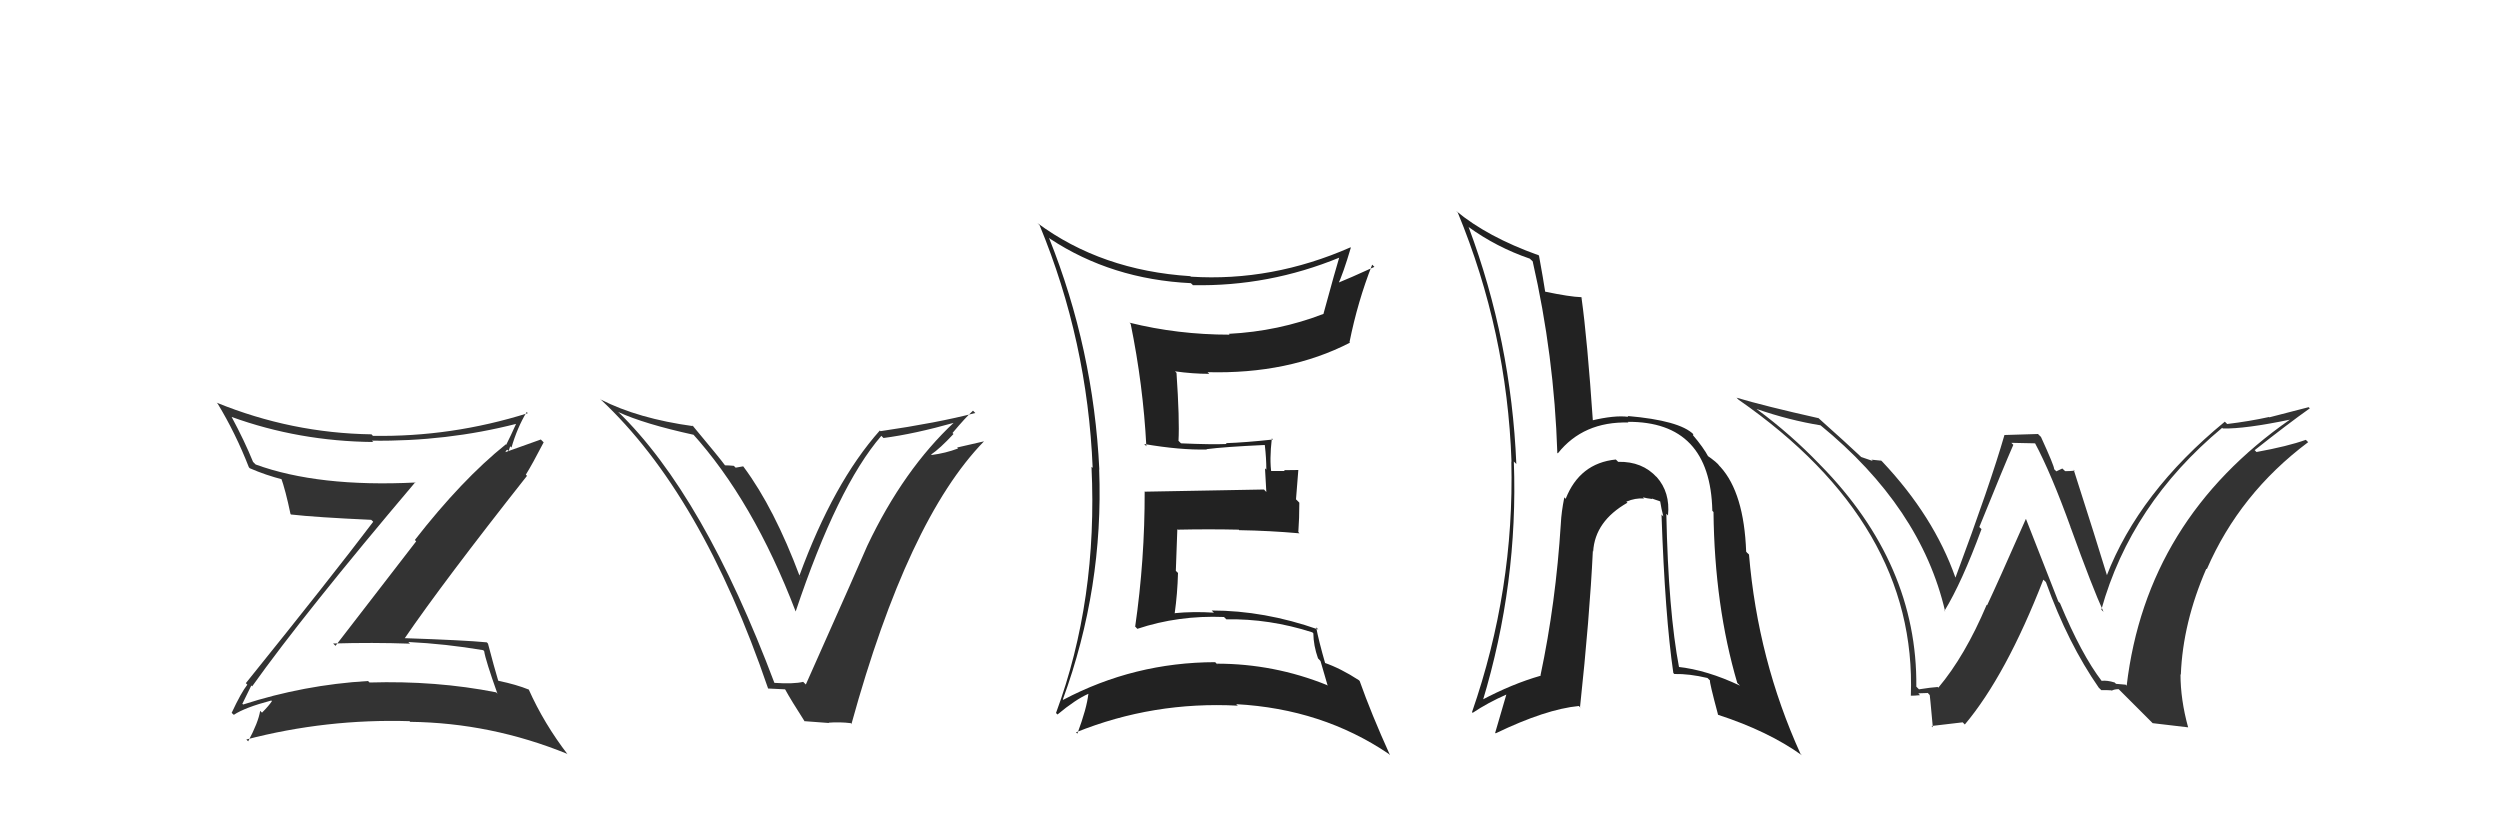 <svg xmlns="http://www.w3.org/2000/svg" width="150" height="50" viewBox="0,0,150,50"><path fill="#333" d="M14.99 41.03L15.09 41.14L15.13 41.18Q18.22 36.84 24.92 28.93L24.84 28.84L24.94 28.95Q19.11 29.24 15.34 27.87L15.17 27.70L15.19 27.73Q14.66 26.43 13.90 25.02L13.79 24.92L13.88 25.01Q17.94 26.48 22.40 26.52L22.33 26.46L22.32 26.44Q26.79 26.50 30.98 25.43L30.97 25.42L30.97 25.42Q30.64 26.16 30.37 26.69L30.37 26.69L30.35 26.66Q27.71 28.78 24.89 32.40L24.97 32.48L20.13 38.75L19.99 38.61Q22.35 38.54 24.60 38.62L24.51 38.53L24.50 38.52Q26.74 38.63 28.99 39.01L29.08 39.10L29.05 39.07Q29.13 39.61 29.85 41.63L29.89 41.67L29.77 41.54Q26.17 40.83 22.17 40.95L22.22 41.00L22.08 40.86Q18.24 41.09 14.59 42.27L14.54 42.23L14.54 42.23Q14.62 42.08 15.08 41.13ZM14.05 42.92L13.94 42.81L14.03 42.89Q14.69 42.45 16.28 42.03L16.34 42.09L16.32 42.06Q16.14 42.34 15.72 42.76L15.70 42.74L15.61 42.65Q15.50 43.34 14.89 44.48L14.88 44.47L14.78 44.37Q19.58 43.12 24.57 43.27L24.57 43.27L24.61 43.31Q29.46 43.37 34.03 45.23L34.07 45.27L34.08 45.29Q32.64 43.42 31.72 41.36L31.69 41.33L31.74 41.38Q30.98 41.07 29.91 40.85L29.78 40.71L29.89 40.83Q29.66 40.07 29.28 38.62L29.22 38.55L29.20 38.54Q27.85 38.41 24.28 38.29L24.09 38.11L24.28 38.30Q26.60 34.91 31.62 28.55L31.65 28.58L31.55 28.48Q31.93 27.87 32.62 26.54L32.45 26.37L30.21 27.17L30.33 27.30Q30.28 27.09 30.43 26.98L30.52 27.06L30.61 26.78L30.69 26.85Q31.03 25.67 31.60 24.72L31.62 24.74L31.67 24.79Q27.09 26.23 22.37 26.15L22.39 26.17L22.29 26.06Q17.49 25.99 13.00 24.16L13.04 24.20L13.06 24.22Q14.13 25.98 14.93 28.03L14.97 28.08L15.00 28.10Q15.94 28.51 17.00 28.78L16.91 28.69L16.85 28.63Q17.13 29.40 17.43 30.84L17.44 30.85L17.46 30.87Q18.96 31.04 22.27 31.19L22.37 31.28L22.39 31.31Q19.93 34.56 14.75 40.99L14.74 40.98L14.84 41.08Q14.47 41.55 13.90 42.77Z"/><path fill="#222" d="M63.00 14.32L63.00 14.32L63.01 14.33Q66.70 16.76 71.45 16.99L71.54 17.07L71.57 17.11Q76.12 17.20 80.38 15.45L80.47 15.54L80.36 15.43Q80.17 16.04 79.41 18.82L79.33 18.74L79.42 18.83Q76.70 19.88 73.73 20.03L73.72 20.02L73.78 20.08Q70.66 20.08 67.77 19.36L67.82 19.41L67.84 19.43Q68.59 23.11 68.78 26.76L68.80 26.79L68.65 26.64Q70.81 27.01 72.41 26.97L72.36 26.92L72.39 26.95Q73.47 26.81 75.87 26.70L75.92 26.74L75.89 26.72Q75.98 27.49 75.98 28.18L75.90 28.10L75.98 29.52L75.84 29.37Q73.49 29.42 68.70 29.50L68.64 29.44L68.68 29.48Q68.69 33.60 68.11 37.60L68.08 37.56L68.24 37.73Q70.70 36.91 73.44 37.02L73.57 37.15L73.58 37.16Q76.15 37.11 78.74 37.94L78.88 38.08L78.80 38.00Q78.81 38.74 79.08 39.50L79.23 39.66L79.66 41.14L79.61 41.10Q76.43 39.82 73.01 39.82L73.08 39.90L72.91 39.73Q68.05 39.74 63.79 41.99L63.82 42.02L63.77 41.97Q66.22 35.28 65.95 28.17L65.90 28.11L65.96 28.18Q65.61 20.93 62.94 14.27ZM63.44 42.86L63.33 42.75L63.45 42.87Q64.53 41.97 65.30 41.63L65.34 41.67L65.30 41.64Q65.21 42.49 64.64 44.02L64.64 44.02L64.56 43.94Q69.20 42.07 74.27 42.34L74.30 42.37L74.17 42.25Q79.33 42.53 83.32 45.23L83.36 45.27L83.40 45.31Q82.27 42.81 81.58 40.86L81.54 40.82L81.53 40.81Q80.44 40.10 79.45 39.76L79.62 39.93L79.52 39.83Q79.12 38.44 78.97 37.64L79.01 37.68L79.10 37.77Q75.86 36.63 72.70 36.63L72.78 36.71L72.84 36.76Q71.61 36.68 70.47 36.79L70.55 36.87L70.48 36.81Q70.65 35.60 70.68 34.38L70.55 34.25L70.64 31.75L70.67 31.78Q72.53 31.74 74.32 31.78L74.24 31.69L74.35 31.81Q76.18 31.84 77.97 32.00L77.94 31.97L77.90 31.92Q77.96 31.11 77.96 30.16L77.76 29.96L77.90 28.20L77.04 28.21L77.09 28.26Q76.60 28.26 76.14 28.26L76.25 28.38L76.29 28.41Q76.16 27.60 76.31 26.30L76.31 26.30L76.38 26.37Q74.73 26.55 73.55 26.59L73.52 26.56L73.60 26.64Q72.69 26.68 70.86 26.60L70.72 26.46L70.71 26.45Q70.78 25.18 70.59 22.37L70.57 22.35L70.50 22.28Q71.56 22.43 72.55 22.43L72.53 22.40L72.45 22.33Q77.31 22.46 81.00 20.56L81.03 20.59L80.97 20.53Q81.46 18.09 82.33 15.88L82.46 16.01L82.47 16.01Q80.98 16.69 80.14 17.03L80.25 17.14L80.25 17.14Q80.59 16.42 81.05 14.86L80.98 14.79L81.03 14.84Q76.32 16.91 71.45 16.60L71.49 16.64L71.42 16.57Q66.09 16.23 62.24 13.38L62.41 13.54L62.37 13.50Q65.25 20.46 65.56 28.08L65.56 28.07L65.49 28.01Q65.87 36.00 63.36 42.78Z"/><path fill="#333" d="M126.13 40.89L126.27 41.03L126.11 40.87Q124.89 39.28 123.60 36.19L123.50 36.09L121.56 31.14L121.55 31.14Q119.84 35.02 119.23 36.31L119.23 36.31L119.20 36.29Q117.90 39.36 116.30 41.26L116.13 41.10L116.26 41.22Q115.90 41.24 115.13 41.36L115.15 41.37L114.98 41.20Q115.05 33.85 109.23 27.91L109.32 28.01L109.17 27.85Q107.44 26.05 105.42 24.56L105.41 24.55L105.40 24.54Q107.37 25.22 109.24 25.52L109.28 25.57L109.21 25.50Q115.26 30.44 116.71 36.69L116.70 36.68L116.67 36.65Q117.71 34.95 118.89 31.75L118.90 31.76L118.76 31.62Q120.23 27.99 120.80 26.69L120.68 26.57L122.12 26.60L122.09 26.57Q123.07 28.40 124.25 31.67L124.18 31.60L124.24 31.65Q125.56 35.30 126.21 36.71L126.18 36.68L126.08 36.58Q127.85 30.24 133.33 25.67L133.45 25.79L133.37 25.71Q134.70 25.74 137.44 25.17L137.41 25.14L137.42 25.16Q128.78 31.17 127.60 41.14L127.54 41.08L126.96 41.03L126.88 40.95Q126.43 40.81 126.09 40.85ZM129.16 43.39L131.28 43.64L131.29 43.65Q130.83 41.98 130.83 40.46L130.88 40.51L130.85 40.48Q130.97 37.36 132.38 34.12L132.34 34.08L132.41 34.15Q134.38 29.61 138.49 26.53L138.37 26.41L138.35 26.39Q137.26 26.78 135.39 27.12L135.42 27.15L135.28 27.01Q137.30 25.41 138.59 24.50L138.52 24.43L136.16 25.04L136.14 25.02Q134.96 25.28 133.63 25.44L133.53 25.34L133.49 25.30Q128.33 29.54 126.39 34.57L126.51 34.69L126.45 34.62Q125.79 32.45 124.42 28.18L124.43 28.19L124.48 28.24Q124.17 28.27 123.91 28.27L123.74 28.11L123.38 28.28L123.25 28.15Q123.26 27.97 122.46 26.22L122.28 26.04L120.28 26.10L120.27 26.09Q119.43 29.01 117.33 34.65L117.20 34.51L117.32 34.64Q116.03 30.98 112.94 27.70L112.77 27.54L112.87 27.64Q112.59 27.62 112.29 27.58L112.37 27.66L111.67 27.42L111.64 27.39Q110.87 26.66 109.08 25.06L109.07 25.06L109.11 25.09Q105.86 24.36 104.19 23.86L104.27 23.94L104.31 23.98Q115.03 31.43 114.65 41.75L114.71 41.80L114.64 41.74Q114.84 41.75 115.20 41.71L115.19 41.70L115.10 41.60Q115.47 41.58 115.66 41.58L115.65 41.56L115.78 41.70Q115.78 41.55 115.97 43.64L115.89 43.56L117.76 43.34L117.89 43.47Q120.36 40.53 122.60 34.78L122.73 34.90L122.76 34.94Q124.08 38.61 125.94 41.28L125.98 41.31L126.08 41.41Q126.41 41.40 126.68 41.42L126.65 41.39L126.70 41.44Q126.86 41.35 127.12 41.35L127.05 41.28L129.23 43.46Z"/><path fill="#333" d="M46.49 41.04L46.36 40.91L46.49 41.04Q42.22 29.69 37.09 24.71L37.23 24.85L37.09 24.72Q38.66 25.44 41.63 26.09L41.49 25.95L41.51 25.97Q45.19 30.03 47.74 36.69L47.63 36.59L47.74 36.69Q50.25 29.20 52.88 26.15L53.00 26.27L53.01 26.28Q54.86 26.04 57.30 25.35L57.41 25.46L57.27 25.32Q54.21 28.17 52.04 32.74L52.03 32.72L52.04 32.74Q51.74 33.46 48.35 41.07L48.18 40.90L48.19 40.91Q47.64 41.05 46.42 40.97ZM51.13 43.48L51.08 43.43L51.09 43.43Q54.47 31.17 59.04 26.48L59.04 26.48L57.43 26.85L57.48 26.91Q56.74 27.19 55.90 27.30L55.79 27.19L55.87 27.27Q56.39 26.92 57.21 26.04L57.23 26.06L57.15 25.98Q57.92 25.06 58.38 24.64L58.38 24.64L58.52 24.78Q56.25 25.37 52.83 25.87L52.76 25.80L52.79 25.83Q50.01 28.95 47.96 34.55L48.09 34.68L47.99 34.59Q46.46 30.50 44.63 28.03L44.59 27.98L44.14 28.06L44.03 27.95Q43.73 27.92 43.50 27.92L43.53 27.95L43.50 27.92Q43.23 27.54 41.51 25.48L41.61 25.58L41.60 25.57Q38.30 25.12 36.06 23.98L36.00 23.92L36.02 23.95Q42.09 29.60 46.09 41.32L46.07 41.31L47.11 41.36L47.10 41.35Q47.46 42.01 48.29 43.30L48.26 43.27L49.74 43.38L49.72 43.36Q50.40 43.31 51.05 43.39Z"/><path fill="#222" d="M100.12 30.96L100.05 30.90L100.08 30.92Q100.22 29.54 99.40 28.62L99.35 28.58L99.41 28.64Q98.54 27.68 97.10 27.71L97.09 27.71L96.95 27.57Q94.78 27.79 93.94 29.93L93.85 29.83L93.86 29.84Q93.68 30.73 93.65 31.42L93.63 31.41L93.65 31.42Q93.35 36.18 92.43 40.52L92.44 40.53L92.45 40.54Q90.73 41.03 88.87 42.02L88.88 42.03L88.95 42.10Q91.10 35.00 90.83 27.69L90.82 27.68L90.98 27.84Q90.67 20.45 88.12 13.63L88.07 13.58L88.10 13.61Q89.78 14.83 91.79 15.52L91.84 15.57L91.96 15.68Q93.25 21.32 93.44 27.18L93.41 27.15L93.47 27.20Q95.00 25.28 97.71 25.35L97.62 25.27L97.66 25.31Q102.62 25.28 102.74 30.65L102.84 30.75L102.81 30.72Q102.87 36.34 104.24 40.99L104.24 40.98L104.40 41.14Q102.42 40.20 100.67 40.01L100.79 40.13L100.75 40.08Q100.10 36.69 99.98 30.83ZM100.42 40.40L100.27 40.25L100.46 40.44Q101.35 40.42 102.45 40.68L102.44 40.67L102.60 40.83Q102.55 40.89 103.08 42.87L103.05 42.84L103.09 42.89Q106.10 43.87 108.12 45.32L108.05 45.25L108.03 45.23Q105.47 39.59 104.94 33.27L104.83 33.17L104.77 33.10Q104.64 29.58 103.23 28.02L103.21 28.00L103.17 27.96Q103.05 27.76 102.40 27.31L102.43 27.34L102.51 27.42Q102.21 26.85 101.56 26.09L101.59 26.11L101.59 26.04L101.61 26.06Q100.78 25.23 97.66 24.96L97.64 24.94L97.70 25.01Q96.87 24.90 95.46 25.24L95.47 25.25L95.58 25.36Q95.24 20.37 94.89 17.86L94.97 17.93L94.87 17.83Q94.20 17.81 92.71 17.50L92.60 17.39L92.71 17.50Q92.61 16.83 92.34 15.34L92.21 15.22L92.30 15.31Q89.23 14.21 87.36 12.65L87.47 12.76L87.46 12.74Q90.42 19.90 90.69 27.70L90.62 27.63L90.68 27.69Q90.87 35.38 88.32 42.73L88.29 42.70L88.36 42.77Q89.27 42.16 90.41 41.66L90.39 41.64L89.71 43.97L89.74 44.00Q92.75 42.55 94.73 42.36L94.89 42.52L94.80 42.44Q95.38 37.03 95.57 33.08L95.50 33.01L95.59 33.09Q95.70 31.27 97.65 30.16L97.67 30.19L97.58 30.10Q98.11 29.87 98.65 29.91L98.59 29.86L98.58 29.84Q98.79 29.90 99.13 29.94L99.11 29.91L99.63 30.09L99.61 30.08Q99.68 30.53 99.80 30.99L99.67 30.85L99.69 30.87Q99.90 36.95 100.40 40.38Z"/></svg>